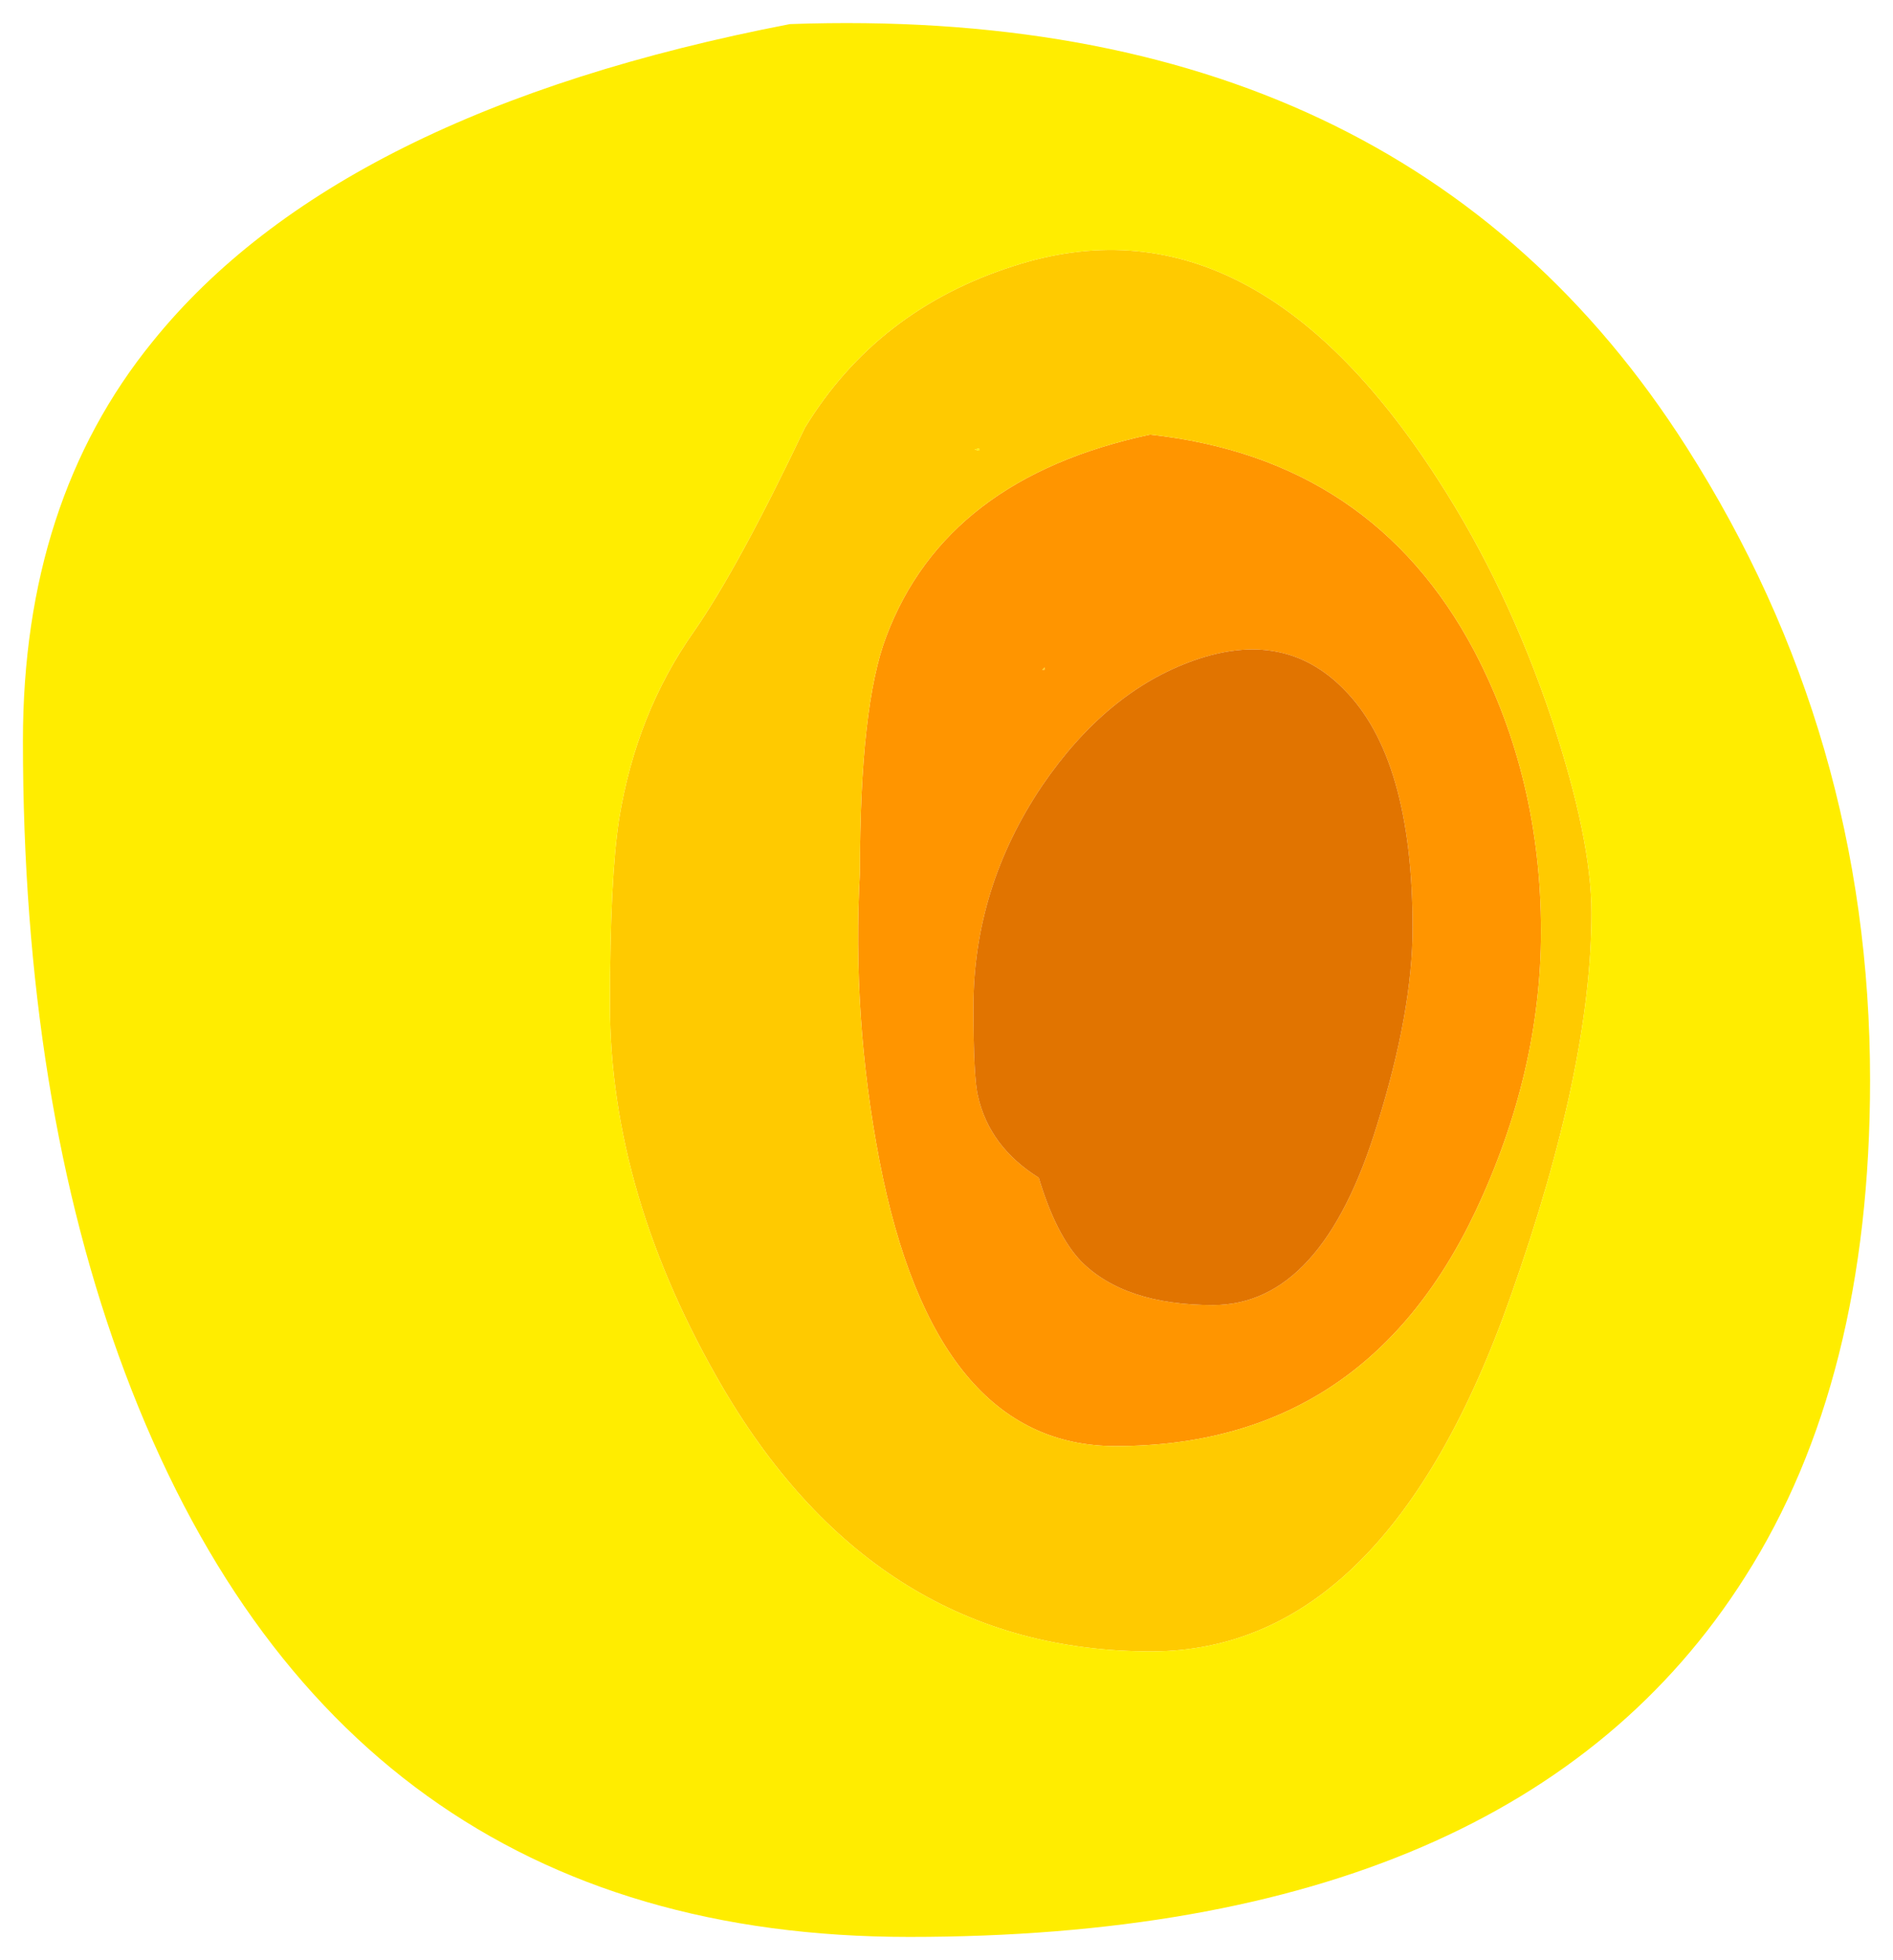 <?xml version="1.0" encoding="UTF-8" standalone="no"?>
<svg xmlns:xlink="http://www.w3.org/1999/xlink" height="85.45px" width="82.55px" xmlns="http://www.w3.org/2000/svg">
  <g transform="matrix(1.0, 0.0, 0.0, 1.0, 7.4, 29.25)">
    <path d="M38.15 -0.05 L38.15 -0.15 38.05 -0.05 38.15 -0.05 M56.9 -0.85 Q59.8 4.7 59.8 11.35 59.8 17.5 56.95 23.55 52.1 33.8 41.25 33.8 33.35 33.8 30.95 21.35 29.75 15.1 30.1 8.75 30.1 1.5 31.25 -1.5 33.85 -8.4 42.75 -10.3 52.45 -9.25 56.9 -0.85 M52.65 19.8 Q54.2 14.85 54.2 11.2 54.2 3.8 51.2 0.8 48.6 -1.85 44.65 -0.45 40.85 0.9 38.05 5.0 35.05 9.45 35.05 14.65 35.05 17.75 35.25 18.55 35.75 20.75 37.9 22.1 38.65 24.6 39.75 25.75 41.65 27.65 45.5 27.65 50.25 27.65 52.65 19.8" fill="#FF9500" fill-rule="evenodd" stroke="none"/>
    <path d="M52.65 19.8 Q50.25 27.65 45.5 27.65 41.65 27.65 39.75 25.75 38.65 24.6 37.9 22.1 35.75 20.75 35.25 18.55 35.05 17.75 35.05 14.65 35.05 9.45 38.05 5.0 40.85 0.9 44.65 -0.45 48.6 -1.85 51.2 0.8 54.2 3.8 54.2 11.2 54.2 14.85 52.65 19.8" fill="#E17400" fill-rule="evenodd" stroke="none"/>
    <path d="M38.15 -0.05 L38.05 -0.05 38.15 -0.15 38.15 -0.05 M35.3 -9.7 L35.1 -9.65 35.3 -9.6 35.3 -9.7 M27.7 -10.6 Q30.85 -15.75 36.8 -17.65 47.15 -21.0 55.3 -8.35 58.35 -3.65 60.3 2.2 62.0 7.35 62.0 10.55 62.0 17.3 58.5 27.2 53.05 42.75 42.8 42.75 30.9 42.75 24.15 31.3 19.2 22.85 19.2 14.55 19.2 9.05 19.6 6.45 20.35 1.85 22.85 -1.7 24.8 -4.5 27.7 -10.6 M56.9 -0.85 Q52.45 -9.25 42.75 -10.3 33.85 -8.4 31.25 -1.5 30.1 1.5 30.1 8.75 29.75 15.1 30.95 21.35 33.35 33.8 41.25 33.8 52.1 33.8 56.95 23.55 59.8 17.5 59.8 11.35 59.8 4.7 56.9 -0.85" fill="#FFCA00" fill-rule="evenodd" stroke="none"/>
    <path d="M27.7 -10.6 Q24.8 -4.5 22.85 -1.7 20.35 1.85 19.6 6.45 19.2 9.05 19.2 14.55 19.2 22.85 24.15 31.3 30.9 42.75 42.8 42.75 53.05 42.75 58.5 27.2 62.0 17.3 62.0 10.55 62.0 7.35 60.3 2.2 58.35 -3.65 55.3 -8.35 47.15 -21.0 36.8 -17.65 30.85 -15.75 27.7 -10.6 M35.3 -9.7 L35.3 -9.6 35.1 -9.65 35.3 -9.7 M66.15 -9.75 Q74.15 2.8 74.15 17.85 74.15 30.95 68.7 39.5 58.75 55.2 32.25 55.2 7.3 55.2 -1.95 30.6 -6.4 18.75 -6.4 3.05 -6.4 -7.4 -0.75 -14.35 7.35 -24.4 27.05 -28.2 53.8 -29.15 66.15 -9.75" fill="#FFED00" fill-rule="evenodd" stroke="none"/>
  </g>
</svg>